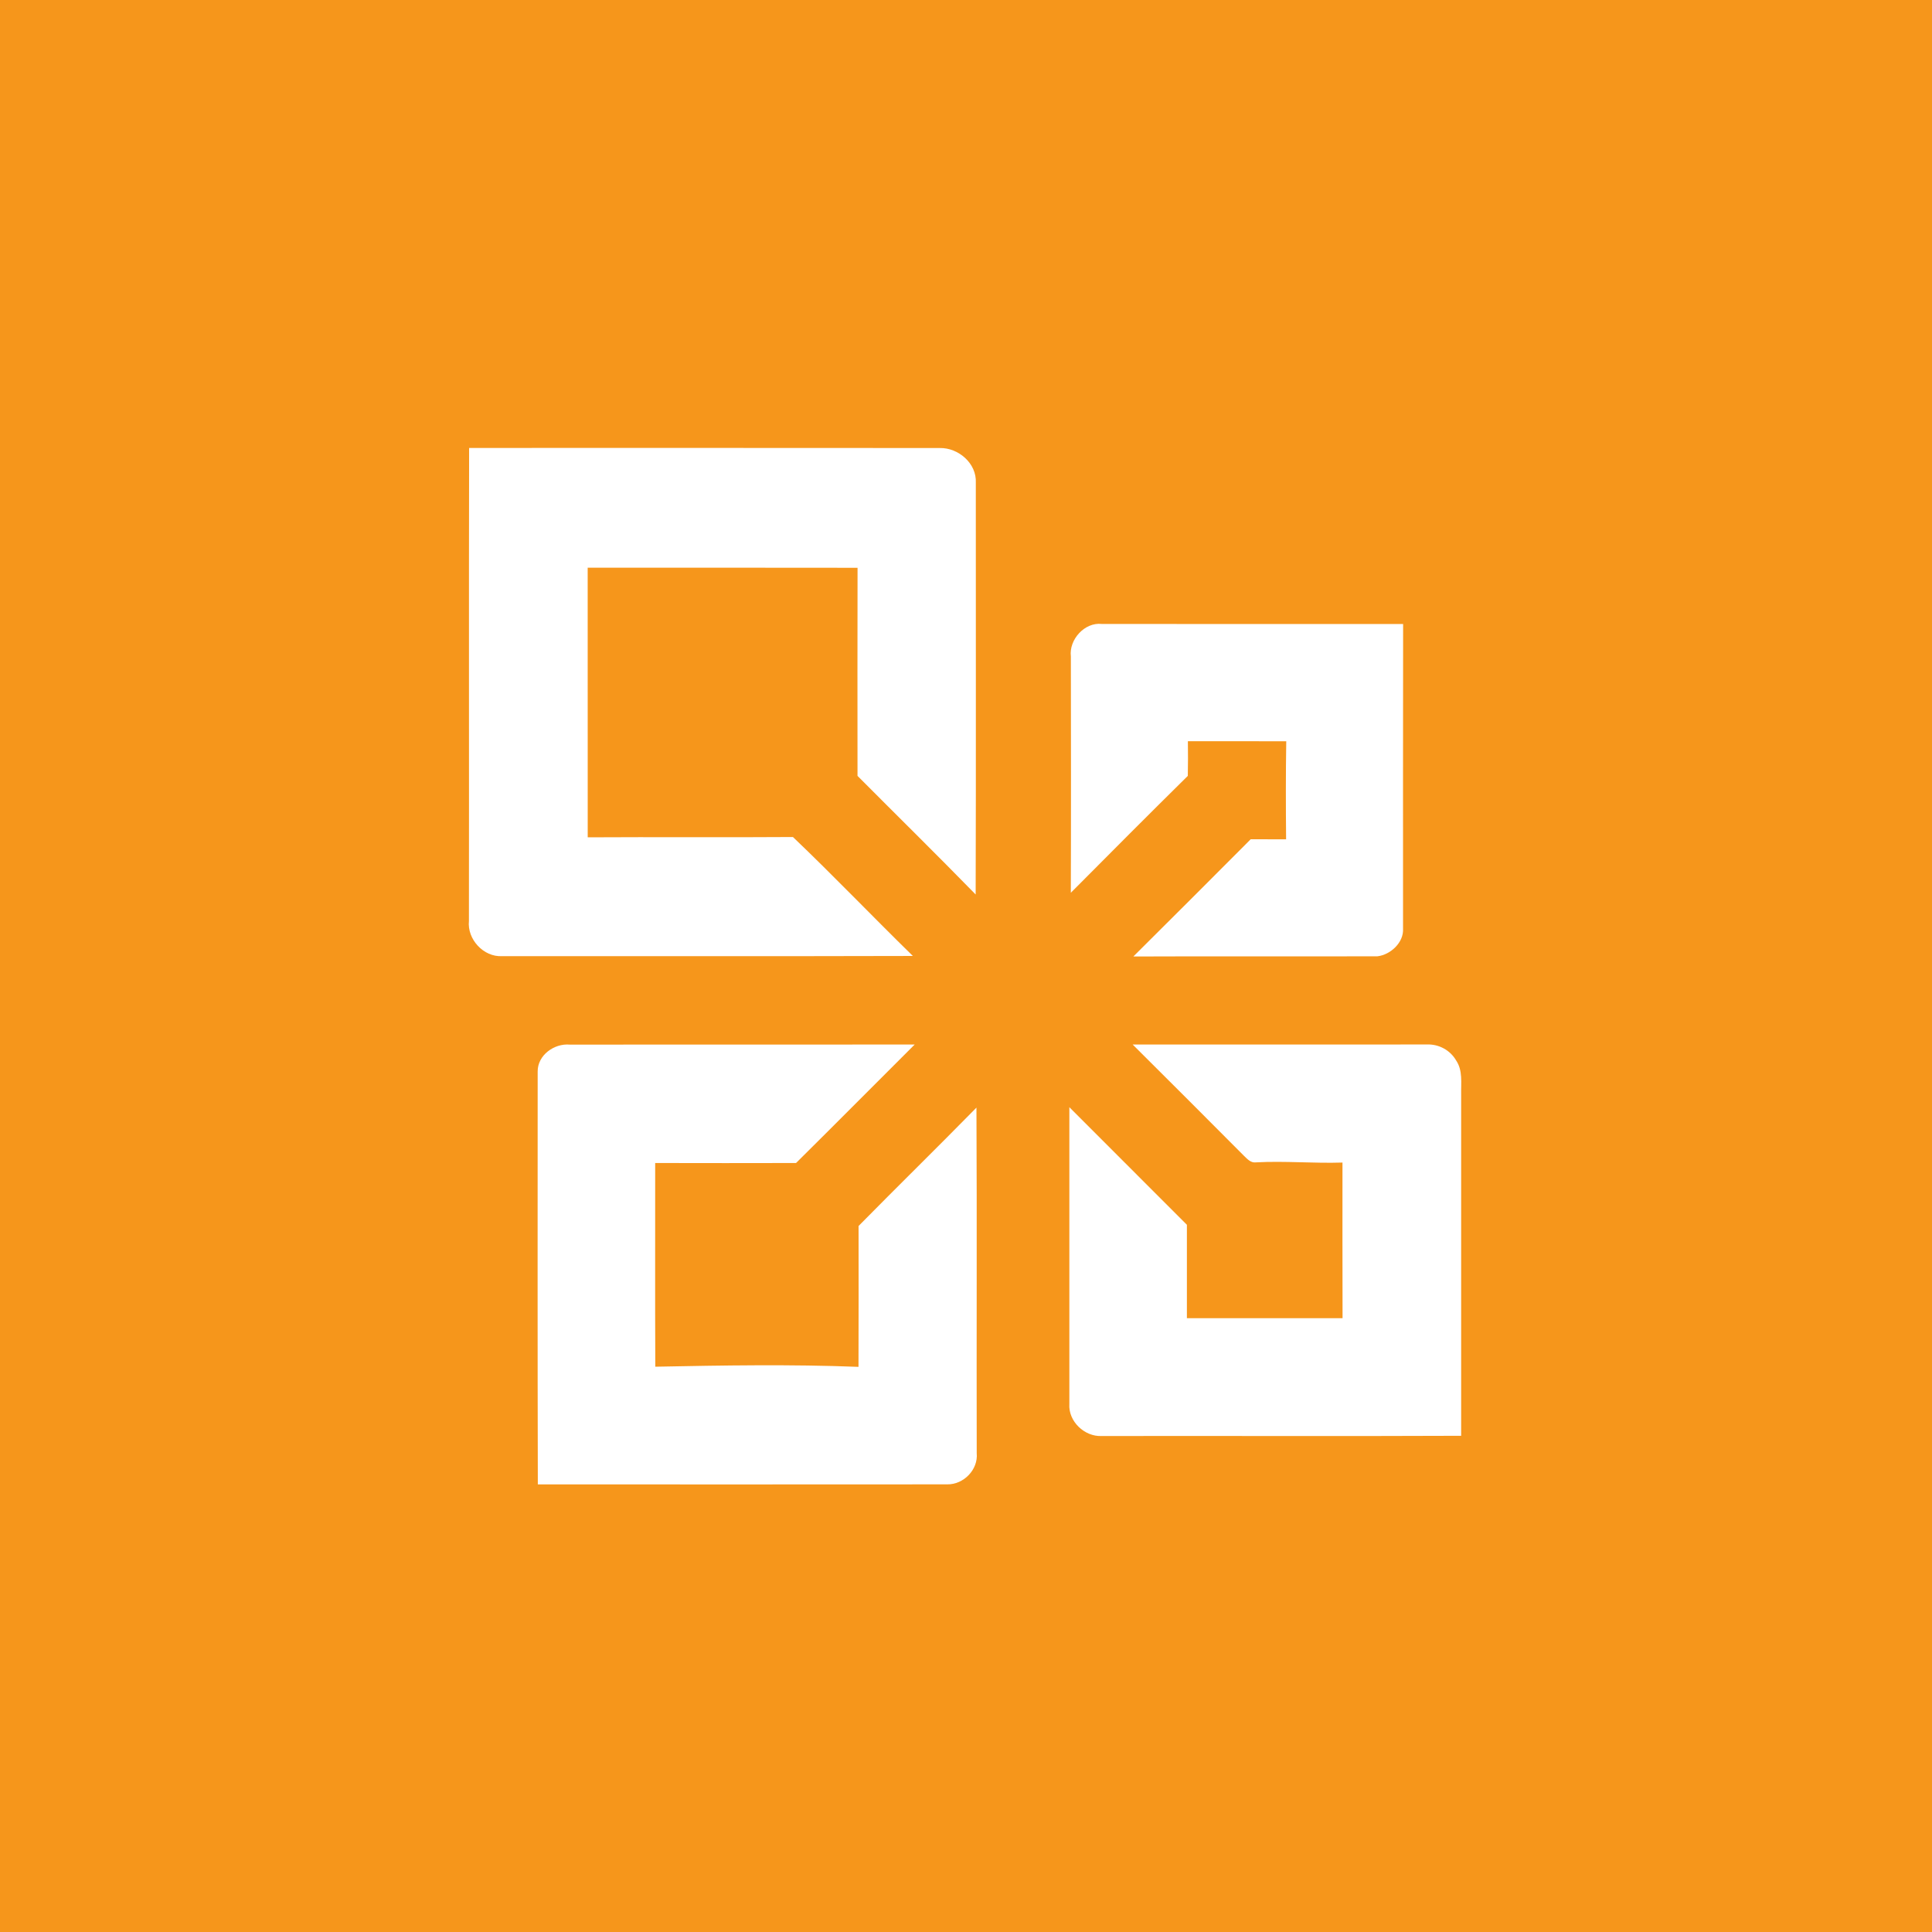 <?xml version="1.0" encoding="UTF-8" ?>
<!DOCTYPE svg PUBLIC "-//W3C//DTD SVG 1.1//EN" "http://www.w3.org/Graphics/SVG/1.1/DTD/svg11.dtd">
<svg width="512pt" height="512pt" viewBox="0 0 512 512" version="1.1" xmlns="http://www.w3.org/2000/svg">
<path fill="#f6961b" opacity="1.00" d=" M 0.00 0.00 L 512.00 0.00 L 512.00 512.00 L 0.00 512.00 L 0.00 0.00 Z" />
<path fill="#ffffff" opacity="1.00" d=" M 124.27 244.05 C 124.33 202.27 124.23 160.49 124.32 118.71 C 165.90 118.72 207.47 118.68 249.05 118.73 C 254.00 118.63 258.87 122.82 258.60 127.95 C 258.58 164.31 258.67 200.68 258.56 237.05 C 248.23 226.47 237.68 216.10 227.25 205.62 C 227.24 187.24 227.22 168.85 227.26 150.47 C 203.42 150.42 179.58 150.46 155.74 150.45 C 155.76 174.27 155.75 198.08 155.75 221.90 C 173.88 221.79 192.01 221.95 210.14 221.82 C 220.93 232.11 231.24 242.91 241.92 253.34 C 205.62 253.45 169.33 253.35 133.04 253.39 C 128.14 253.66 123.77 248.91 124.27 244.05 Z" />
<path fill="#ffffff" opacity="1.00" d=" M 283.79 173.97 C 283.25 169.52 287.41 164.86 291.97 165.35 C 318.59 165.40 345.22 165.36 371.84 165.37 C 371.79 192.27 371.83 219.18 371.82 246.08 C 372.05 249.78 368.49 253.03 365.03 253.43 C 343.47 253.49 321.91 253.39 300.35 253.48 C 310.76 243.16 321.10 232.78 331.45 222.41 C 334.58 222.41 337.70 222.42 340.83 222.43 C 340.75 213.76 340.73 205.10 340.87 196.44 C 332.18 196.43 323.49 196.44 314.80 196.43 C 314.84 199.49 314.85 202.56 314.78 205.62 C 304.38 215.88 294.08 226.23 283.78 236.59 C 283.85 215.72 283.82 194.85 283.79 173.97 Z" />
<path fill="#ffffff" opacity="1.00" d=" M 142.49 283.96 C 142.45 279.64 146.86 276.47 150.97 276.83 C 181.45 276.81 211.92 276.84 242.40 276.81 C 231.91 287.27 221.48 297.79 210.96 308.21 C 198.52 308.24 186.07 308.24 173.63 308.21 C 173.65 326.20 173.58 344.19 173.66 362.19 C 191.59 361.84 209.57 361.53 227.51 362.23 C 227.57 349.78 227.53 337.34 227.53 324.90 C 237.88 314.39 248.43 304.06 258.77 293.53 C 258.92 324.05 258.77 354.57 258.84 385.09 C 259.27 389.48 255.36 393.45 251.01 393.37 C 214.85 393.41 178.69 393.38 142.53 393.38 C 142.44 356.91 142.48 320.43 142.49 283.96 Z" />
<path fill="#ffffff" opacity="1.00" d=" M 300.17 276.81 C 326.14 276.79 352.12 276.79 378.09 276.80 C 381.26 276.65 384.32 278.29 385.90 281.05 C 387.68 283.69 387.16 286.98 387.22 289.98 C 387.20 320.15 387.21 350.33 387.22 380.50 C 355.45 380.64 323.69 380.50 291.92 380.56 C 287.40 380.76 283.08 376.67 283.39 372.07 C 283.38 345.85 283.39 319.64 283.39 293.42 C 293.76 303.82 304.15 314.20 314.54 324.58 C 314.56 332.83 314.56 341.08 314.54 349.33 C 328.29 349.34 342.04 349.35 355.79 349.33 C 355.74 335.58 355.78 321.84 355.77 308.09 C 348.11 308.34 340.45 307.62 332.80 308.04 C 331.48 308.21 330.56 307.16 329.71 306.35 C 319.89 296.47 310.04 286.63 300.17 276.81 Z" />
</svg>
